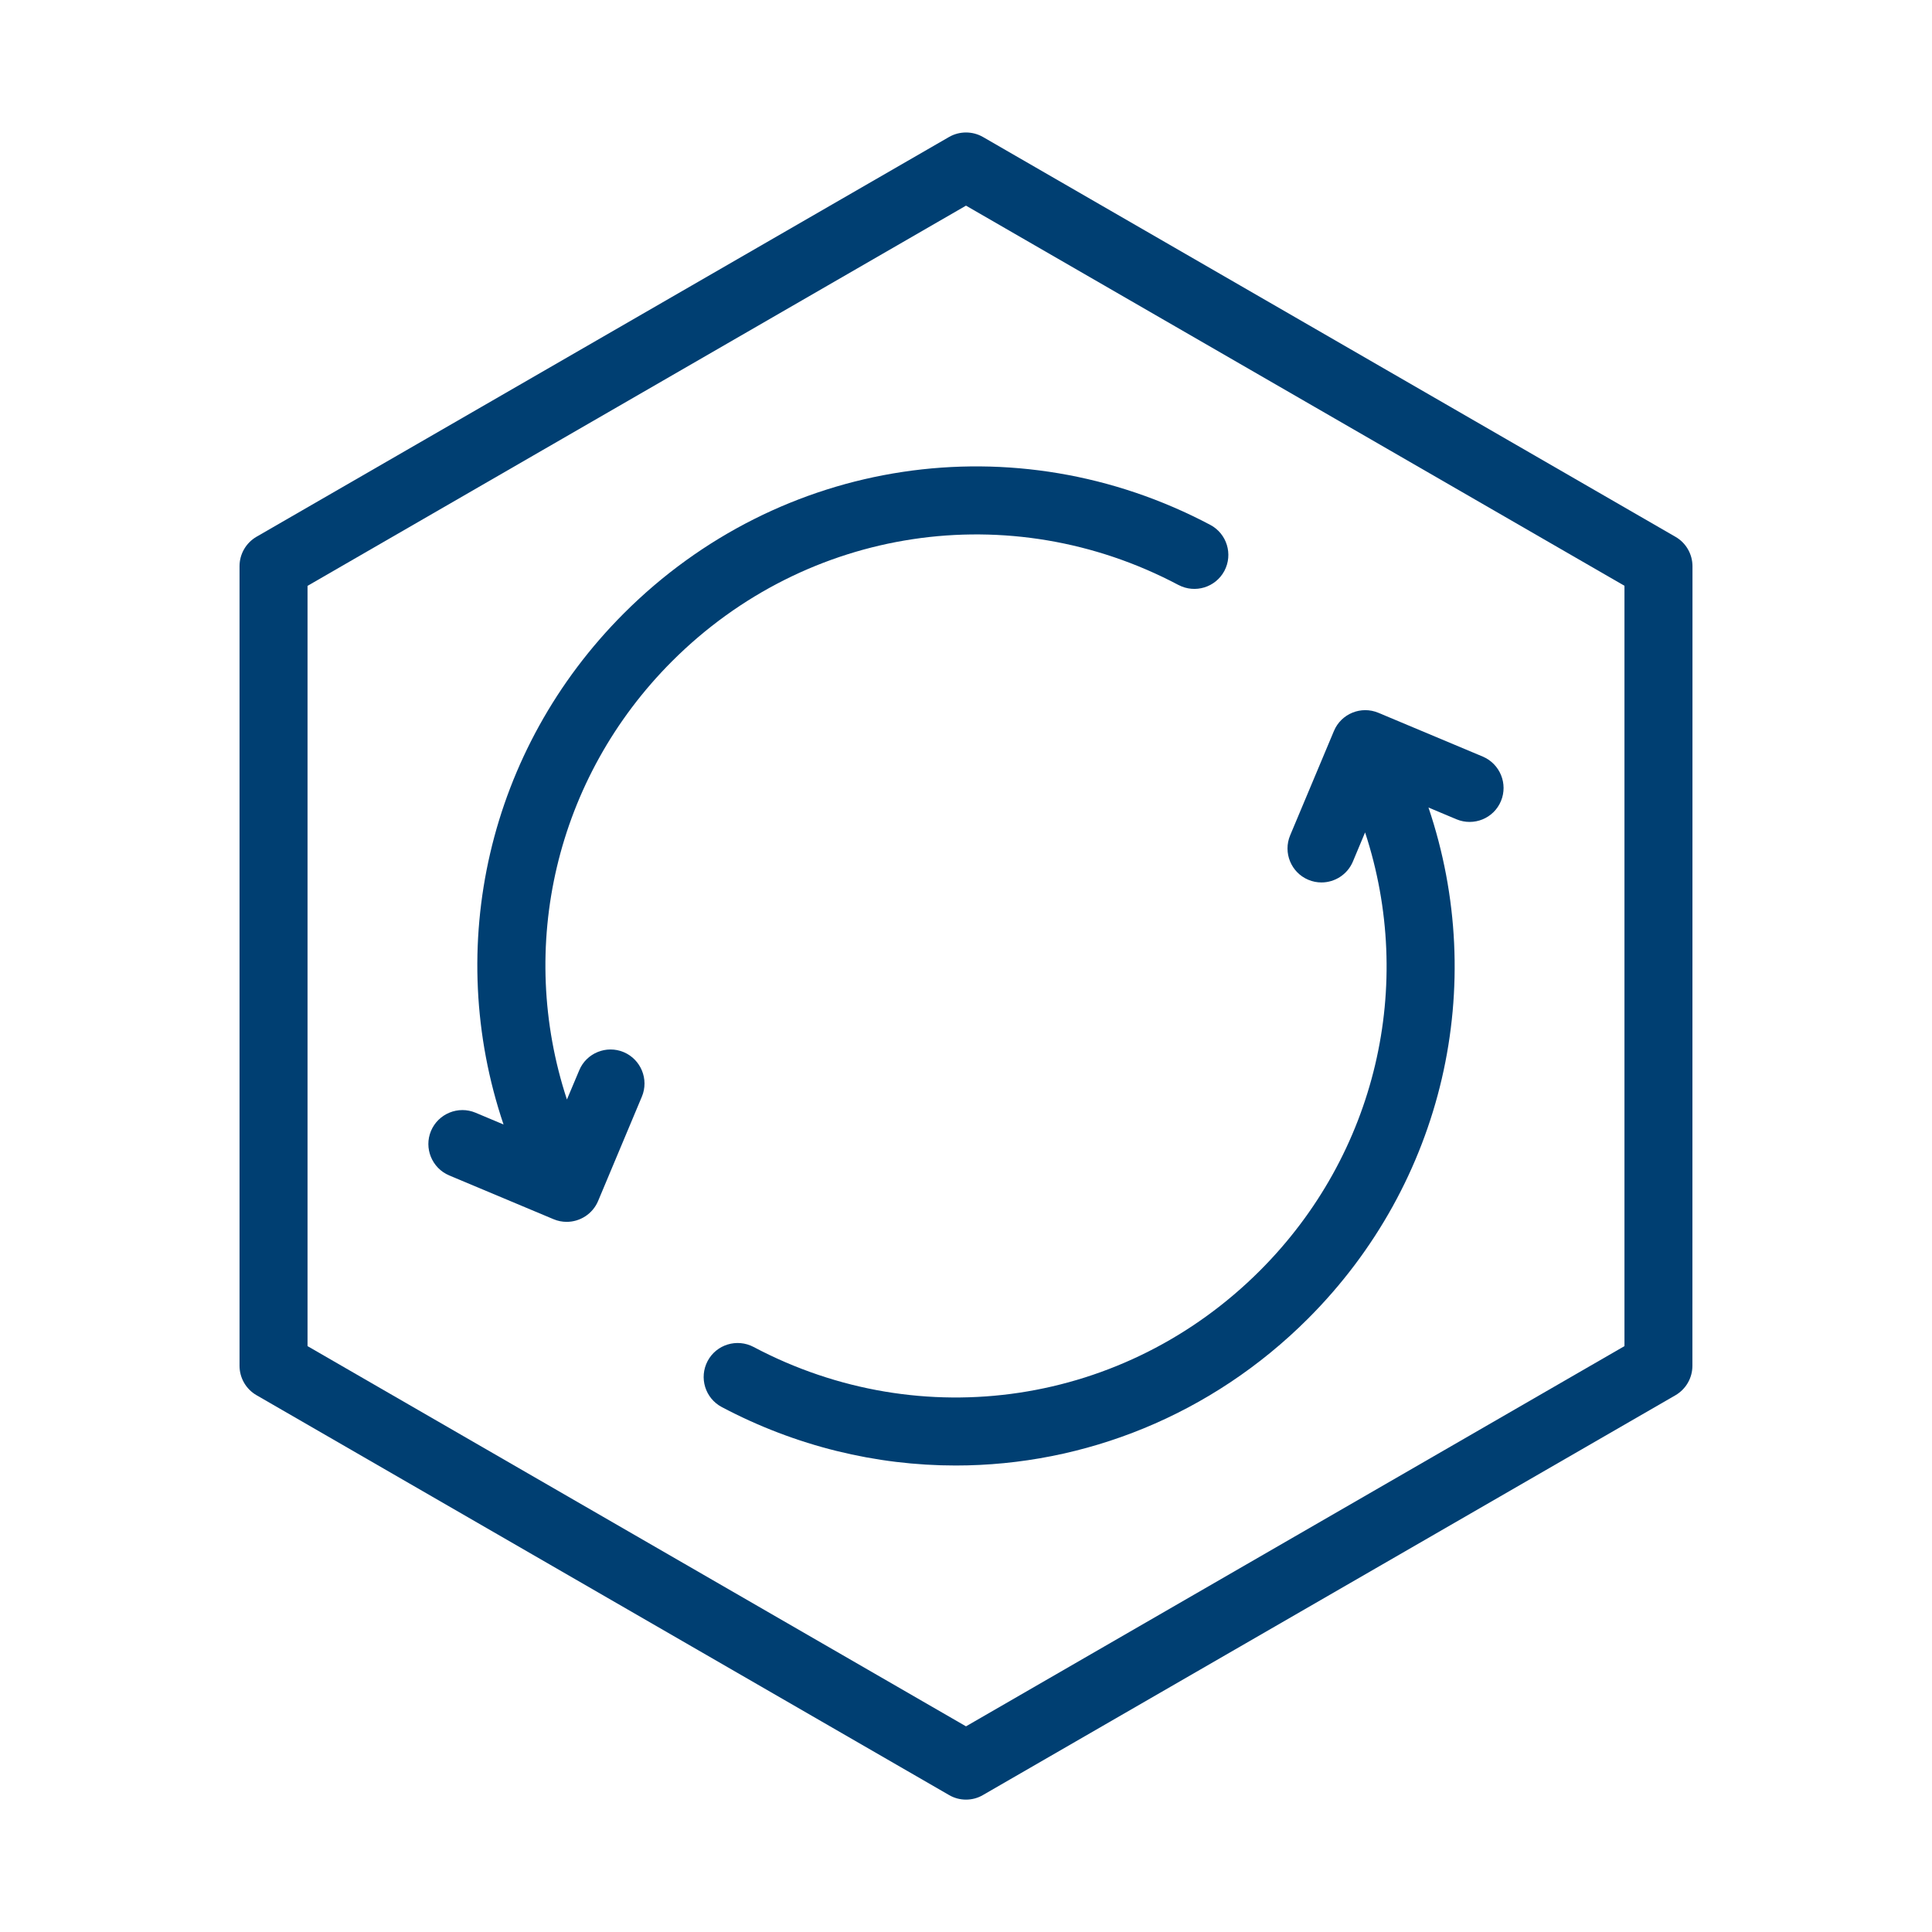 <?xml version="1.0" encoding="UTF-8"?>
<svg fill="#003F72" width="100pt" height="100pt" version="1.1" viewBox="0 0 100 100" xmlns="http://www.w3.org/2000/svg">
 <g>
  <path d="m13.277 72.215l35.844 20.695c0.273 0.16 0.574 0.238 0.879 0.238s0.609-0.078 0.879-0.238l35.84-20.691c0.543-0.316 0.879-0.895 0.879-1.523l0.004-41.387c0-0.629-0.336-1.211-0.879-1.523l-35.844-20.695c-0.543-0.312-1.215-0.312-1.758 0l-35.844 20.691c-0.543 0.316-0.879 0.895-0.879 1.523v41.387c0 0.629 0.336 1.211 0.879 1.523zm2.641-41.891l34.082-19.68 34.082 19.676v39.355l-34.082 19.68-34.082-19.68z"/>
  <path d="m60.996 30.277c0.859 0.453 1.922 0.129 2.379-0.73 0.453-0.859 0.129-1.922-0.73-2.379-10.078-5.336-22.273-3.5-30.344 4.57-7.055 7.051-9.344 17.273-6.238 26.465l-1.449-0.609c-0.895-0.375-1.926 0.047-2.305 0.941-0.375 0.895 0.047 1.926 0.941 2.305l5.402 2.266c0.223 0.094 0.453 0.137 0.68 0.137 0.688 0 1.34-0.406 1.625-1.078l2.266-5.402c0.375-0.895-0.047-1.926-0.941-2.305-0.895-0.375-1.93 0.047-2.301 0.941l-0.637 1.512c-2.594-7.894-0.605-16.637 5.445-22.688 6.973-6.969 17.504-8.555 26.207-3.945z"/>
  <path d="m73.938 41.797l1.449 0.609c0.898 0.375 1.93-0.047 2.301-0.941 0.375-0.895-0.047-1.926-0.941-2.305l-5.402-2.266c-0.898-0.375-1.926 0.047-2.301 0.941l-2.266 5.402c-0.375 0.895 0.047 1.926 0.941 2.301 0.223 0.094 0.453 0.137 0.68 0.137 0.688 0 1.34-0.406 1.625-1.078l0.633-1.512c2.594 7.894 0.605 16.637-5.445 22.684-6.973 6.973-17.504 8.559-26.207 3.949-0.859-0.453-1.926-0.129-2.379 0.73s-0.129 1.922 0.73 2.379c3.844 2.035 7.996 3.027 12.113 3.027 6.668 0 13.238-2.609 18.23-7.598 7.055-7.051 9.344-17.27 6.238-26.461z"/>
 </g>
</svg>
